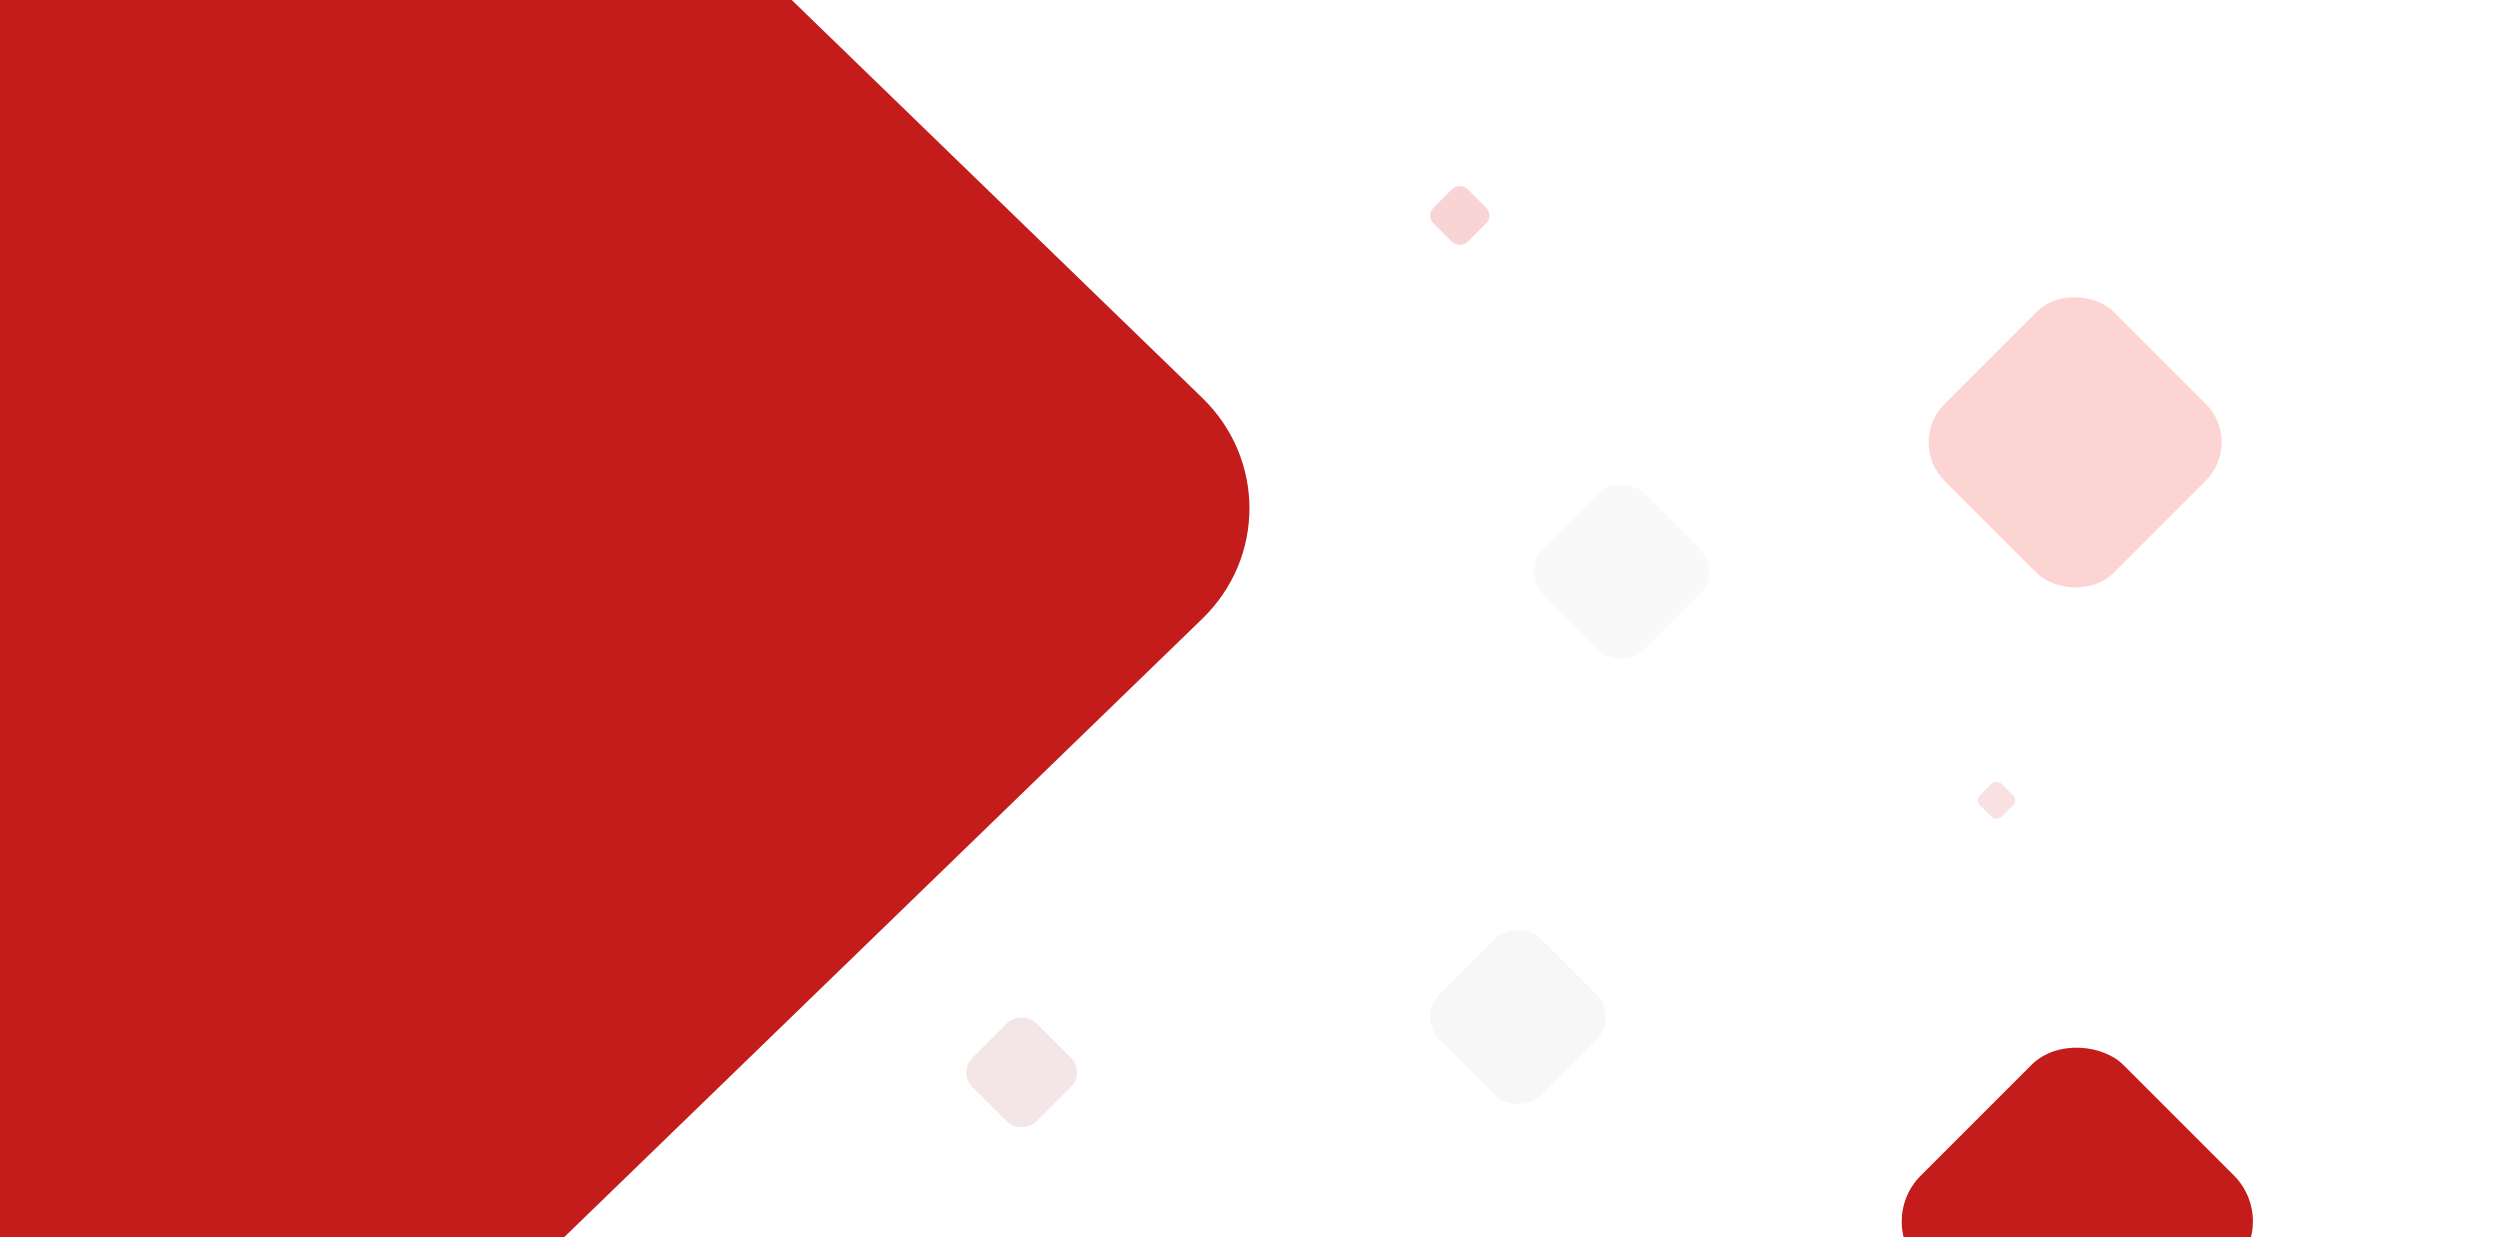 <svg id="Layer_1" data-name="Layer 1" xmlns="http://www.w3.org/2000/svg" viewBox="0 0 1920 950"><defs><style>.cls-1{fill:#fff;}.cls-2{fill:#c41b1b;}.cls-3{fill:#fcd4d4;}.cls-4{fill:#f9f9f9;}.cls-5{fill:#f4e6e6;}.cls-6{fill:#f7f7f7;}.cls-7{fill:#f9d4d4;}.cls-8{fill:#f9e1e1;}</style></defs><title>background-vector</title><rect class="cls-1" width="1920" height="950"/><path class="cls-2" d="M-543.29,306.24,102.81-319.9c48.36-46.87,126.77-46.87,175.14,0L923.31,305.53c48.36,46.87,48.36,122.86,0,169.73L277.21,1101.4c-48.36,46.87-126.77,46.87-175.14,0L-543.29,476C-591.66,429.1-591.66,353.11-543.29,306.24Z"/><rect class="cls-2" x="1485.32" y="828.17" width="220.11" height="219.91" rx="50" ry="50" transform="translate(-196.08 1402.87) rotate(-45)"/><rect class="cls-3" x="1501.89" y="247.99" width="183.65" height="183.48" rx="41.72" ry="41.72" transform="translate(226.56 1226.43) rotate(-45)"/><rect class="cls-4" x="1190.36" y="384.02" width="110.05" height="109.95" rx="25" ry="25" transform="translate(54.35 1009.2) rotate(-45)"/><rect class="cls-5" x="749.92" y="788.9" width="69.42" height="69.36" rx="15.77" ry="15.77" transform="translate(-352.55 796.04) rotate(-45)"/><rect class="cls-6" x="1110.78" y="726.07" width="110.05" height="109.95" rx="25" ry="25" transform="translate(-210.83 1053.11) rotate(-45)"/><rect class="cls-7" x="1102.57" y="146.96" width="37.13" height="37.1" rx="8.44" ry="8.44" transform="translate(211.34 841.24) rotate(-45)"/><rect class="cls-8" x="1521.61" y="602.88" width="23.43" height="23.41" rx="5.33" ry="5.33" transform="translate(14.53 1264.23) rotate(-45)"/></svg>
